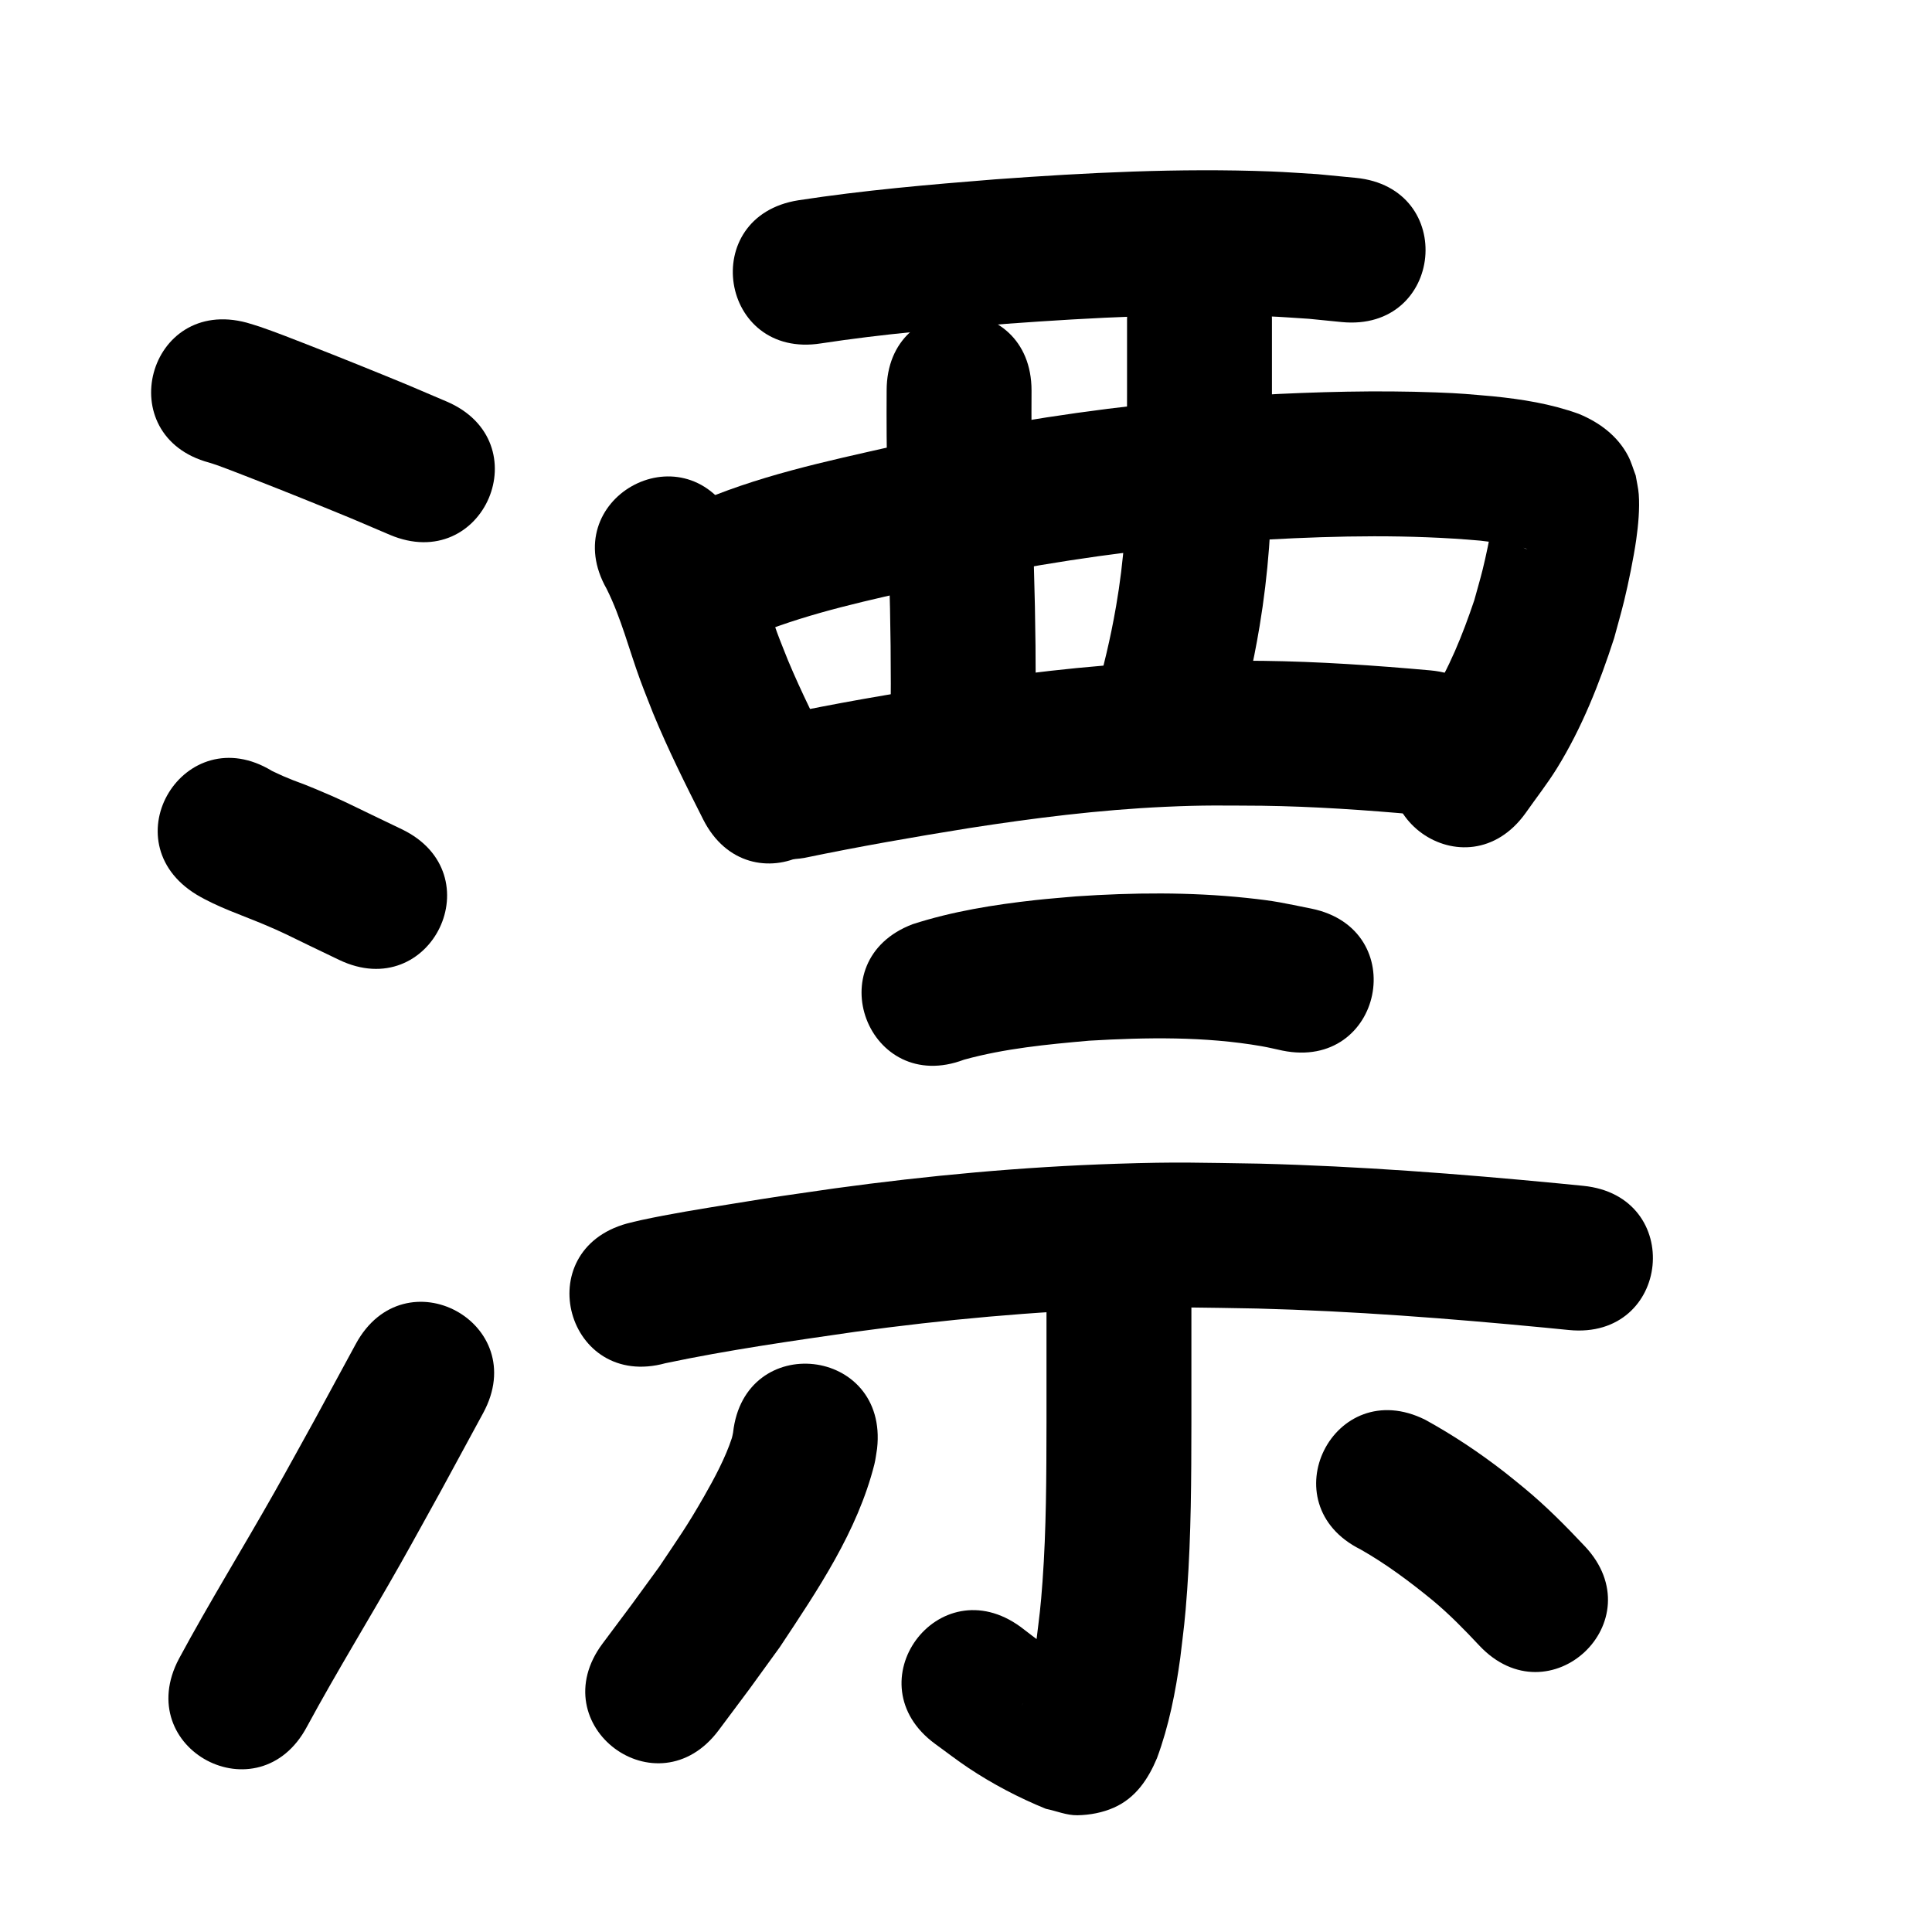 <?xml version="1.0" ?>
<svg xmlns="http://www.w3.org/2000/svg" viewBox="0 0 1000 1000">
<path d="m 108.256,239.449 c 1.29,0.416 2.594,0.794 3.871,1.249 5.156,1.834 15.318,5.813 19.559,7.47 16.825,6.574 33.567,13.324 50.267,20.21 6.582,2.804 13.165,5.608 19.747,8.413 48.792,20.78 78.179,-48.223 29.387,-69.003 v 0 c -6.85,-2.916 -13.7,-5.833 -20.549,-8.749 -17.201,-7.089 -34.441,-14.05 -51.773,-20.812 -7.557,-2.948 -16.418,-6.435 -24.185,-9.089 -2.267,-0.775 -4.577,-1.413 -6.866,-2.12 -51.217,-13.758 -70.675,58.674 -19.457,72.432 z"/>
<path d="m 101.748,463.07 c 10.864,6.455 22.915,10.409 34.513,15.259 9.756,4.079 13.788,6.219 23.588,10.975 5.206,2.501 10.412,5.002 15.618,7.503 47.802,22.966 80.281,-44.636 32.479,-67.602 v 0 c -5.158,-2.478 -10.316,-4.956 -15.473,-7.434 -13.302,-6.402 -15.529,-7.699 -28.723,-13.222 -10.402,-4.354 -8.143,-2.991 -17.03,-6.772 -1.216,-0.517 -4.225,-1.94 -5.927,-2.741 -45.28,-27.609 -84.325,36.426 -39.045,64.035 z"/>
<path d="m 158.906,893.671 c 15.337,-28.355 32.282,-55.79 48.141,-83.849 7.147,-12.645 14.1,-25.399 21.15,-38.098 7.297,-13.447 14.595,-26.894 21.892,-40.341 25.293,-46.613 -40.628,-82.383 -65.921,-35.77 v 0 c -7.183,13.239 -14.366,26.478 -21.549,39.716 -6.839,12.327 -13.583,24.708 -20.518,36.982 -16.298,28.843 -33.726,57.038 -49.447,86.207 -24.857,46.847 41.395,82 66.252,35.153 z"/>
<path d="m 424.912,177.746 c 31.862,-4.875 63.971,-7.605 96.085,-10.153 45.017,-3.265 90.232,-5.65 135.376,-3.863 7.038,0.279 14.062,0.851 21.093,1.277 5.658,0.562 11.316,1.124 16.974,1.687 52.781,5.159 60.078,-69.485 7.296,-74.644 v 0 c -6.611,-0.637 -13.223,-1.274 -19.834,-1.911 -7.979,-0.464 -15.95,-1.086 -23.937,-1.391 -47.658,-1.822 -95.387,0.613 -142.91,4.081 -34.03,2.71 -68.053,5.645 -101.814,10.831 -52.387,8.253 -40.715,82.339 11.672,74.086 z"/>
<path d="m 313.997,304.794 c 7.521,15.054 11.605,31.51 17.394,47.25 2.106,5.726 4.418,11.375 6.627,17.062 7.726,18.775 16.799,36.946 25.955,55.051 23.943,47.321 90.864,13.46 66.921,-33.861 v 0 c -8.077,-15.954 -16.107,-31.952 -23.01,-48.46 -1.866,-4.754 -3.833,-9.47 -5.599,-14.263 -7.385,-20.042 -12.617,-41.032 -23.073,-59.818 -26.19,-46.115 -91.406,-9.076 -65.216,37.039 z"/>
<path d="m 392.402,327.972 c 28.133,-11.201 57.928,-17.427 87.369,-24.085 39.2,-8.563 78.783,-15.327 118.668,-19.741 25.554,-2.828 32.529,-3.082 57.799,-4.879 36.615,-1.993 73.378,-2.685 109.934,0.565 6.652,0.8 13.327,1.625 19.877,3.071 1.222,0.27 3.41,0.715 4.584,1.462 -5.702,-1.899 -10.443,-6.779 -13.43,-11.837 -1.101,-1.865 -1.804,-3.938 -2.705,-5.908 -0.294,-1.003 -0.347,-2.112 -0.881,-3.01 -0.166,-0.279 -0.32,0.579 -0.375,0.899 -0.352,2.066 -0.496,4.164 -0.841,6.231 -1.214,7.279 -3.296,17.297 -5.003,24.141 -1.326,5.32 -2.888,10.578 -4.332,15.867 -5.986,17.688 -12.942,35.259 -23.072,51.053 -3.436,5.358 -7.552,10.248 -11.328,15.372 -30.838,43.145 30.178,86.757 61.017,43.612 v 0 c 5.39,-7.699 11.223,-15.106 16.169,-23.098 12.964,-20.95 22.054,-44.026 29.617,-67.369 1.725,-6.434 3.59,-12.833 5.174,-19.303 2.192,-8.95 4.944,-22.402 6.271,-31.734 1.031,-7.248 1.859,-16.044 1.301,-23.433 -0.248,-3.291 -1.057,-6.516 -1.585,-9.774 -1.287,-3.321 -2.228,-6.798 -3.861,-9.964 -5.392,-10.457 -14.975,-17.548 -25.625,-21.904 -14.44,-5.209 -29.207,-7.552 -44.459,-9.091 -12.834,-1.1 -15.745,-1.492 -29.199,-1.997 -30.859,-1.16 -61.777,-0.316 -92.6,1.34 -26.863,1.933 -34.569,2.229 -61.718,5.263 -42.337,4.731 -84.357,11.913 -125.968,21.02 -35.642,8.088 -71.934,15.645 -105.429,30.706 -47.041,24.488 -12.409,91.014 34.631,66.526 z"/>
<path d="m 458.925,202.16 c -0.21,31.152 0.508,62.297 1.257,93.437 0.78,25.911 1.076,51.827 0.802,77.747 -0.542,53.03 74.454,53.797 74.996,0.766 v 0 c 0.265,-26.777 -0.004,-53.549 -0.82,-80.318 -0.735,-30.539 -1.445,-61.082 -1.235,-91.633 0,-53.033 -75,-53.033 -75,0 z"/>
<path d="m 583.358,165.425 c 0.01,25.675 0.013,51.35 -0.078,77.025 0.154,23.897 -1.504,47.718 -5.587,71.274 -3.243,18.707 -6.298,29.776 -10.825,48.234 -12.566,51.523 60.298,69.294 72.864,17.771 v 0 c 5.228,-21.543 8.575,-33.657 12.243,-55.659 4.485,-26.904 6.43,-54.09 6.304,-81.355 0.091,-25.763 0.089,-51.527 0.078,-77.29 0,-53.033 -75,-53.033 -75,0 z"/>
<path d="m 416.312,444.05 c 28.245,-5.865 56.651,-10.828 85.132,-15.399 33.64,-5.244 67.482,-9.476 101.514,-11.041 20.759,-0.955 29.69,-0.655 50.385,-0.559 26.802,0.372 53.535,2.218 80.219,4.625 52.82,4.744 59.53,-69.955 6.709,-74.699 v 0 c -28.819,-2.578 -57.692,-4.562 -86.638,-4.926 -23.234,-0.074 -32.222,-0.392 -55.611,0.721 -36.362,1.73 -72.529,6.219 -108.476,11.828 -28.613,4.602 -57.174,9.5 -85.539,15.466 -52.315,8.7 -40.011,82.684 12.303,73.984 z"/>
<path d="m 499.007,548.482 c 21.121,-5.825 43,-7.896 64.744,-9.823 29.693,-1.734 59.796,-2.253 89.219,2.849 3.621,0.628 7.192,1.516 10.787,2.274 51.964,10.593 66.945,-62.896 14.981,-73.489 v 0 c -14.895,-2.964 -17.939,-3.898 -33.732,-5.555 -29.227,-3.066 -58.713,-2.76 -87.997,-0.776 -7.06,0.647 -14.133,1.162 -21.179,1.941 -21.416,2.369 -42.929,5.828 -63.471,12.472 -49.573,18.843 -22.925,88.949 26.648,70.106 z"/>
<path d="m 344.462,705.591 c 32.454,-6.852 65.356,-11.502 98.172,-16.247 46.107,-6.315 92.531,-10.6 139.057,-12.073 29.679,-0.94 39.515,-0.444 68.943,0.017 49.716,1.287 99.308,5.142 148.798,9.882 4.216,0.416 8.432,0.833 12.649,1.249 52.776,5.212 60.148,-69.424 7.371,-74.637 v 0 c -4.291,-0.424 -8.582,-0.847 -12.872,-1.271 -51.488,-4.928 -103.084,-8.91 -154.807,-10.215 -31.743,-0.466 -41.671,-0.979 -73.72,0.062 -48.903,1.588 -97.696,6.111 -146.159,12.758 -28.866,4.181 -26.952,3.767 -53.979,8.163 -15.398,2.505 -30.861,4.969 -46.118,8.261 -2.425,0.523 -4.824,1.159 -7.236,1.739 -51.131,14.074 -31.228,86.385 19.903,72.311 z"/>
<path d="m 541.663,659.912 c 0,25.576 0,51.153 0,76.729 -0.055,27.314 -0.075,54.656 -2.053,81.915 -1.029,14.185 -1.54,17.137 -3.178,30.637 -1.224,8.679 -2.794,17.317 -4.989,25.806 -0.721,2.79 -1.517,5.59 -2.654,8.243 0.607,-1.924 1.87,-4.212 3.237,-5.542 3.433,-3.339 6.784,-7 11.043,-9.191 9.309,-4.789 12.736,-4.008 21.145,-3.708 -8.16,-4.43 -16.455,-8.691 -24.157,-13.909 -4.034,-2.733 -7.805,-5.837 -11.708,-8.755 -42.792,-31.327 -87.095,29.19 -44.303,60.517 v 0 c 5.754,4.151 11.355,8.524 17.263,12.454 12.561,8.355 26.086,15.443 40.048,21.126 5.44,1.11 10.769,3.429 16.32,3.331 6.432,-0.113 13.01,-1.343 18.891,-3.952 11.328,-5.026 17.783,-14.879 22.283,-25.607 6.193,-16.708 9.628,-34.252 12.047,-51.874 1.857,-15.624 2.431,-18.987 3.59,-35.28 2.04,-28.69 2.138,-57.462 2.176,-86.209 0,-25.576 0,-51.153 0,-76.729 0,-53.033 -75,-53.033 -75,0 z"/>
<path d="m 379.44,741.459 c -0.21,0.959 -0.327,1.943 -0.63,2.877 -3.264,10.069 -9.112,20.973 -14.269,29.986 -9.198,16.075 -12.908,21.024 -23.375,36.711 -19.02,26.102 -9.27,12.882 -29.266,39.647 -31.735,42.49 28.355,87.37 60.09,44.88 v 0 c 21.202,-28.395 10.656,-14.061 31.634,-43.007 19.552,-29.509 40.152,-59.791 48.937,-94.588 0.679,-2.691 0.945,-5.471 1.418,-8.206 5.869,-52.707 -68.67,-61.008 -74.539,-8.301 z"/>
<path d="m 704.206,801.973 c 13.304,7.552 25.542,16.721 37.361,26.385 8.622,7.171 16.452,15.188 24.104,23.363 36.302,38.661 90.977,-12.678 54.674,-51.339 v 0 c -9.982,-10.604 -20.236,-20.964 -31.492,-30.239 -3.406,-2.753 -6.757,-5.574 -10.218,-8.258 -12.927,-10.026 -26.603,-19.156 -40.948,-27.024 -47.455,-23.675 -80.936,43.437 -33.481,67.112 z"/>
</svg>
